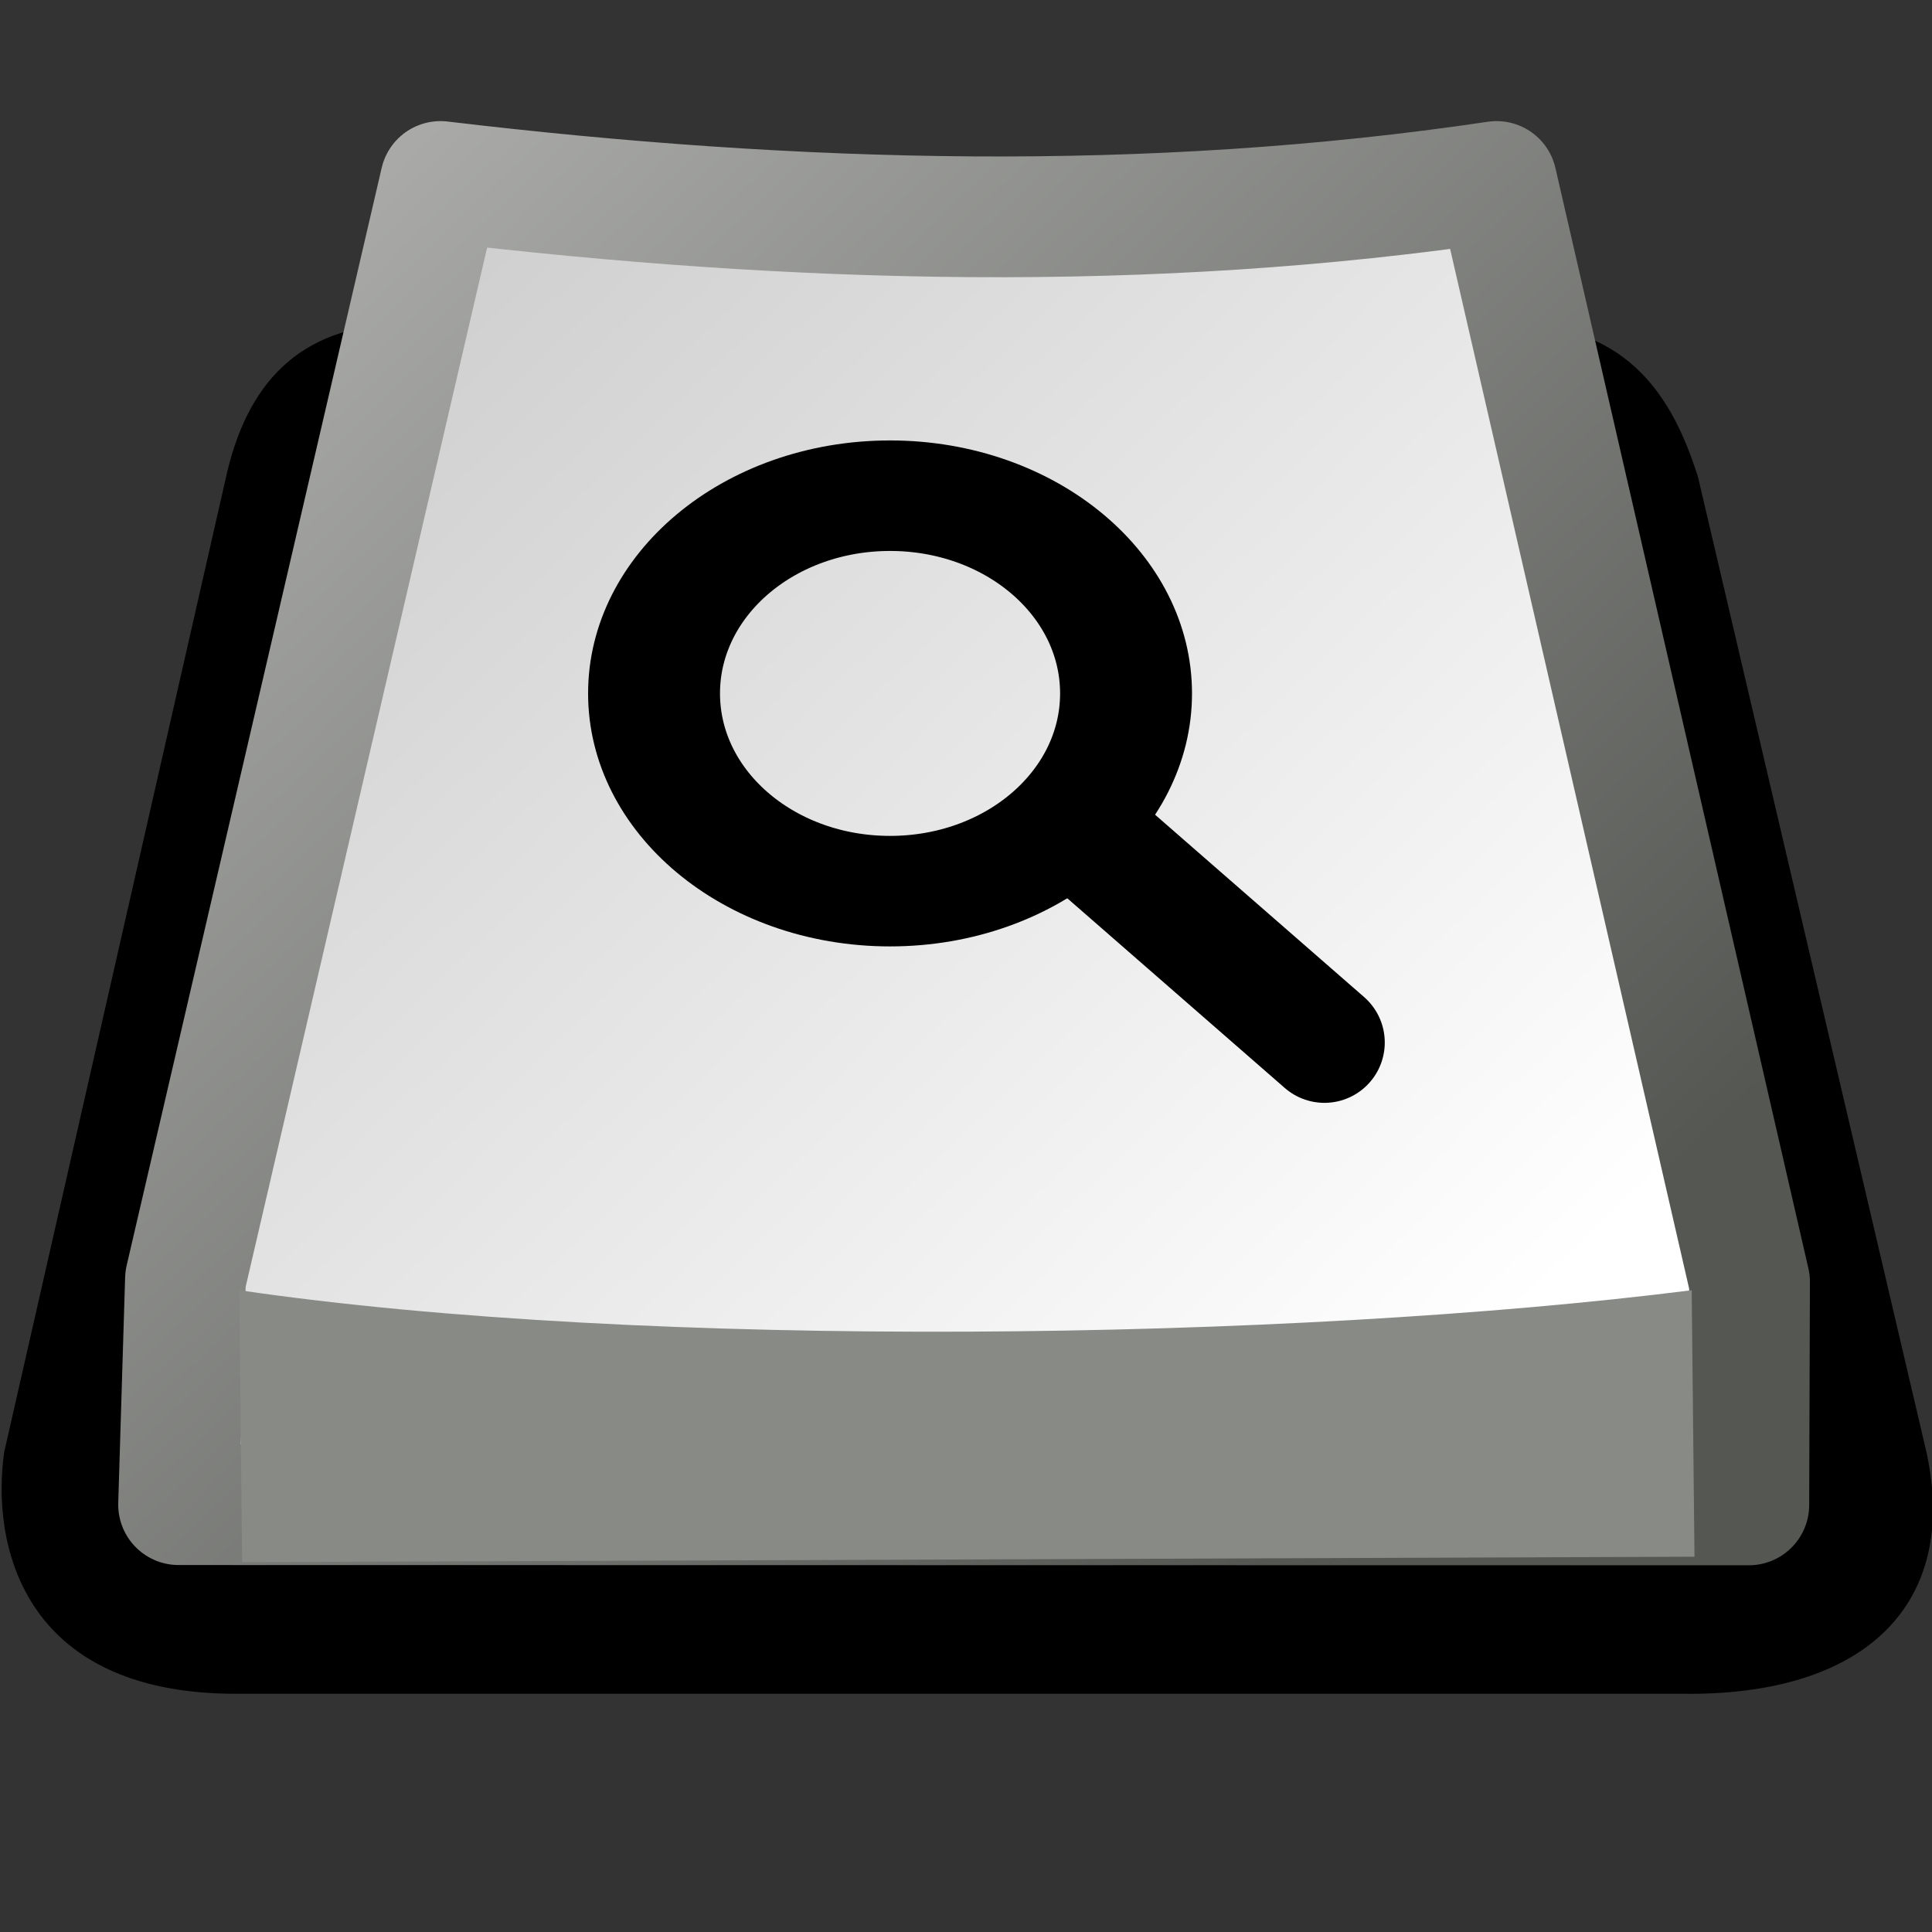 <?xml version="1.0" encoding="UTF-8" standalone="no"?>
<!-- Created with Inkscape (http://www.inkscape.org/) -->

<svg
   xmlns:dc="http://purl.org/dc/elements/1.1/"
   xmlns:cc="http://creativecommons.org/ns#"
   xmlns:rdf="http://www.w3.org/1999/02/22-rdf-syntax-ns#"
   xmlns:svg="http://www.w3.org/2000/svg"
   xmlns="http://www.w3.org/2000/svg"
   xmlns:xlink="http://www.w3.org/1999/xlink"
   xmlns:sodipodi="http://sodipodi.sourceforge.net/DTD/sodipodi-0.dtd"
   xmlns:inkscape="http://www.inkscape.org/namespaces/inkscape"
   width="16px"
   height="16px"
   id="svg5422"
   version="1.1"
   inkscape:version="0.48.5 r10040"
   sodipodi:docname="search_key.svg">
  <rect width="100%" height="100%" fill="#333333" stroke="none"/>
  <defs
     id="defs5424">
    <linearGradient
       id="linearGradient7311">
      <stop
         style="stop-color:#afb0ad;stop-opacity:1;"
         offset="0"
         id="stop7313" />
      <stop
         style="stop-color:#555753;stop-opacity:1;"
         offset="1"
         id="stop7315" />
    </linearGradient>
    <linearGradient
       id="linearGradient7303">
      <stop
         style="stop-color:#c8c8c8;stop-opacity:1;"
         offset="0"
         id="stop7305" />
      <stop
         style="stop-color:#ffffff;stop-opacity:1;"
         offset="1"
         id="stop7307" />
    </linearGradient>
    <linearGradient
       id="linearGradient6459">
      <stop
         style="stop-color:#6e716c;stop-opacity:1;"
         offset="0"
         id="stop6461" />
      <stop
         style="stop-color:#3c3d3a;stop-opacity:1;"
         offset="1"
         id="stop6463" />
    </linearGradient>
    <linearGradient
       id="linearGradient6449">
      <stop
         style="stop-color:#dadad6;stop-opacity:1;"
         offset="0"
         id="stop6451" />
      <stop
         style="stop-color:#ffffff;stop-opacity:1;"
         offset="1"
         id="stop6453" />
    </linearGradient>
    <linearGradient
       id="linearGradient6435">
      <stop
         style="stop-color:#ffffff;stop-opacity:1;"
         offset="0"
         id="stop6437" />
      <stop
         id="stop6445"
         offset="0.14"
         style="stop-color:#c6c6c6;stop-opacity:1;" />
      <stop
         id="stop6443"
         offset="0.878"
         style="stop-color:#c6c6c6;stop-opacity:1;" />
      <stop
         style="stop-color:#8e8e8e;stop-opacity:1;"
         offset="1"
         id="stop6439" />
    </linearGradient>
    <linearGradient
       id="linearGradient6026">
      <stop
         style="stop-color:#acaeaa;stop-opacity:1;"
         offset="0"
         id="stop6028" />
      <stop
         style="stop-color:#555753;stop-opacity:1;"
         offset="1"
         id="stop6030" />
    </linearGradient>
    <linearGradient
       id="linearGradient89640">
      <stop
         style="stop-color:#c6efff;stop-opacity:0.479;"
         offset="0"
         id="stop89642" />
      <stop
         id="stop89648"
         offset="0.5"
         style="stop-color:#c6efff;stop-opacity:0.35;" />
      <stop
         style="stop-color:#c6efff;stop-opacity:0.231;"
         offset="1"
         id="stop89644" />
    </linearGradient>
    <linearGradient
       id="linearGradient2909">
      <stop
         style="stop-color:#929292;stop-opacity:1;"
         offset="0"
         id="stop2911" />
      <stop
         id="stop2917"
         offset="0.5"
         style="stop-color:#ffffff;stop-opacity:1;" />
      <stop
         style="stop-color:#c5c5c3;stop-opacity:1;"
         offset="1"
         id="stop2913" />
    </linearGradient>
    <linearGradient
       id="linearGradient89628">
      <stop
         style="stop-color:#eeeeec;stop-opacity:1;"
         offset="0"
         id="stop89630" />
      <stop
         style="stop-color:#ccccc5;stop-opacity:1;"
         offset="1"
         id="stop89632" />
    </linearGradient>
    <linearGradient
       id="linearGradient5197">
      <stop
         style="stop-color:#616d72;stop-opacity:1;"
         offset="0"
         id="stop5199" />
      <stop
         style="stop-color:#2e3436;stop-opacity:1;"
         offset="1"
         id="stop5201" />
    </linearGradient>
    <linearGradient
       inkscape:collect="always"
       xlink:href="#linearGradient5197"
       id="linearGradient2896"
       x1="12.433"
       y1="10.357"
       x2="13.778"
       y2="15.763"
       gradientUnits="userSpaceOnUse" />
    <linearGradient
       id="linearGradient6271">
      <stop
         style="stop-color:#616d72;stop-opacity:1;"
         offset="0"
         id="stop6273" />
      <stop
         style="stop-color:#2e3436;stop-opacity:1;"
         offset="1"
         id="stop6275" />
    </linearGradient>
    <linearGradient
       inkscape:collect="always"
       xlink:href="#linearGradient7303"
       id="linearGradient7309"
       x1="0.326"
       y1="2.805"
       x2="10.253"
       y2="13.166"
       gradientUnits="userSpaceOnUse" />
    <linearGradient
       inkscape:collect="always"
       xlink:href="#linearGradient7311"
       id="linearGradient7317"
       x1="0.326"
       y1="2.805"
       x2="10.253"
       y2="13.166"
       gradientUnits="userSpaceOnUse" />
  </defs>
  <sodipodi:namedview
     id="base"
     pagecolor="#ffffff"
     bordercolor="#666666"
     borderopacity="1.0"
     inkscape:pageopacity="0.0"
     inkscape:pageshadow="2"
     inkscape:zoom="31.392433"
     inkscape:cx="4.4442573"
     inkscape:cy="6.535991"
     inkscape:current-layer="layer1"
     showgrid="true"
     inkscape:grid-bbox="true"
     inkscape:document-units="px"
     inkscape:snap-global="false"
     inkscape:window-width="2560"
     inkscape:window-height="1537"
     inkscape:window-x="-8"
     inkscape:window-y="-8"
     inkscape:window-maximized="1">
    <inkscape:grid
       type="xygrid"
       id="grid5432" />
  </sodipodi:namedview>
  <g
     id="layer1"
     inkscape:label="Layer 1"
     inkscape:groupmode="layer">
    <path
       style="color:#000000;fill:#000000;stroke:none;stroke-width:1;marker:none;visibility:visible;display:inline;overflow:visible;enable-background:accumulate;fill-opacity:1"
       d="m 3.32,2.679 9.241,0 c 0.932,0.035 1.292,0.609 1.501,1.271 l 1.893,8.08 c 0.27,1.254 -0.506,2.019 -2.026,1.997 l -11.978,0 C 0.163,14.027 -0.072,12.76 0.035,12.025 L 1.868,3.968 C 2.038,3.185 2.468,2.702 3.32,2.679 z"
       id="rect7263"
       inkscape:connector-curvature="0"
       sodipodi:nodetypes="ccccccccc" />
    <path
       sodipodi:nodetypes="ccccccc"
       inkscape:connector-curvature="0"
       id="path7266"
       d="m 3.648,1.503 c 2.942,0.35 5.864,0.429 8.746,0 l 2.095,9.113 -0.006,1.847 -13.004,-0.002 0.057,-1.868 z"
       style="color:#000000;fill:url(#linearGradient7309);fill-opacity:1;stroke:url(#linearGradient7317);stroke-width:1;stroke-linecap:round;stroke-linejoin:round;stroke-miterlimit:4;stroke-opacity:1;stroke-dashoffset:0;marker:none;visibility:visible;display:inline;overflow:visible;enable-background:accumulate" />
    <path
       style="fill:#888a85;stroke:none"
       d="m 2.005,12.937 -0.023,-2.252 c 3.368,0.496 8.72,0.419 12.028,0 l 0.023,2.207 z"
       id="path7268"
       inkscape:connector-curvature="0"
       sodipodi:nodetypes="ccccc" />
    <g
       id="g7319"
       transform="matrix(1.265,0,0,1.265,20.089,0.931)">
      <path
         transform="matrix(1.153,0,0,0.966,-17.599,-0.24)"
         d="m 7.884,4.186 c 0,0.74 -0.6,1.34 -1.34,1.34 -0.74,0 -1.34,-0.6 -1.34,-1.34 0,-0.74 0.6,-1.34 1.34,-1.34 0.74,0 1.34,0.6 1.34,1.34 z"
         sodipodi:ry="1.3402228"
         sodipodi:rx="1.3402228"
         sodipodi:cy="4.1857672"
         sodipodi:cx="6.5434408"
         id="path6467"
         style="color:#000000;fill:none;stroke:#000000;stroke-width:0.749;stroke-linecap:round;stroke-linejoin:round;stroke-miterlimit:4;stroke-opacity:1;stroke-dasharray:none;stroke-dashoffset:0;marker:none;visibility:visible;display:inline;overflow:visible;enable-background:accumulate"
         sodipodi:type="arc" />
      <path
         sodipodi:nodetypes="cc"
         inkscape:connector-curvature="0"
         id="path6469"
         d="m -8.768,4.73 1.558,1.359"
         style="fill:none;stroke:#000000;stroke-width:0.79px;stroke-linecap:round;stroke-linejoin:miter;stroke-opacity:1" />
    </g>
  </g>
</svg>
